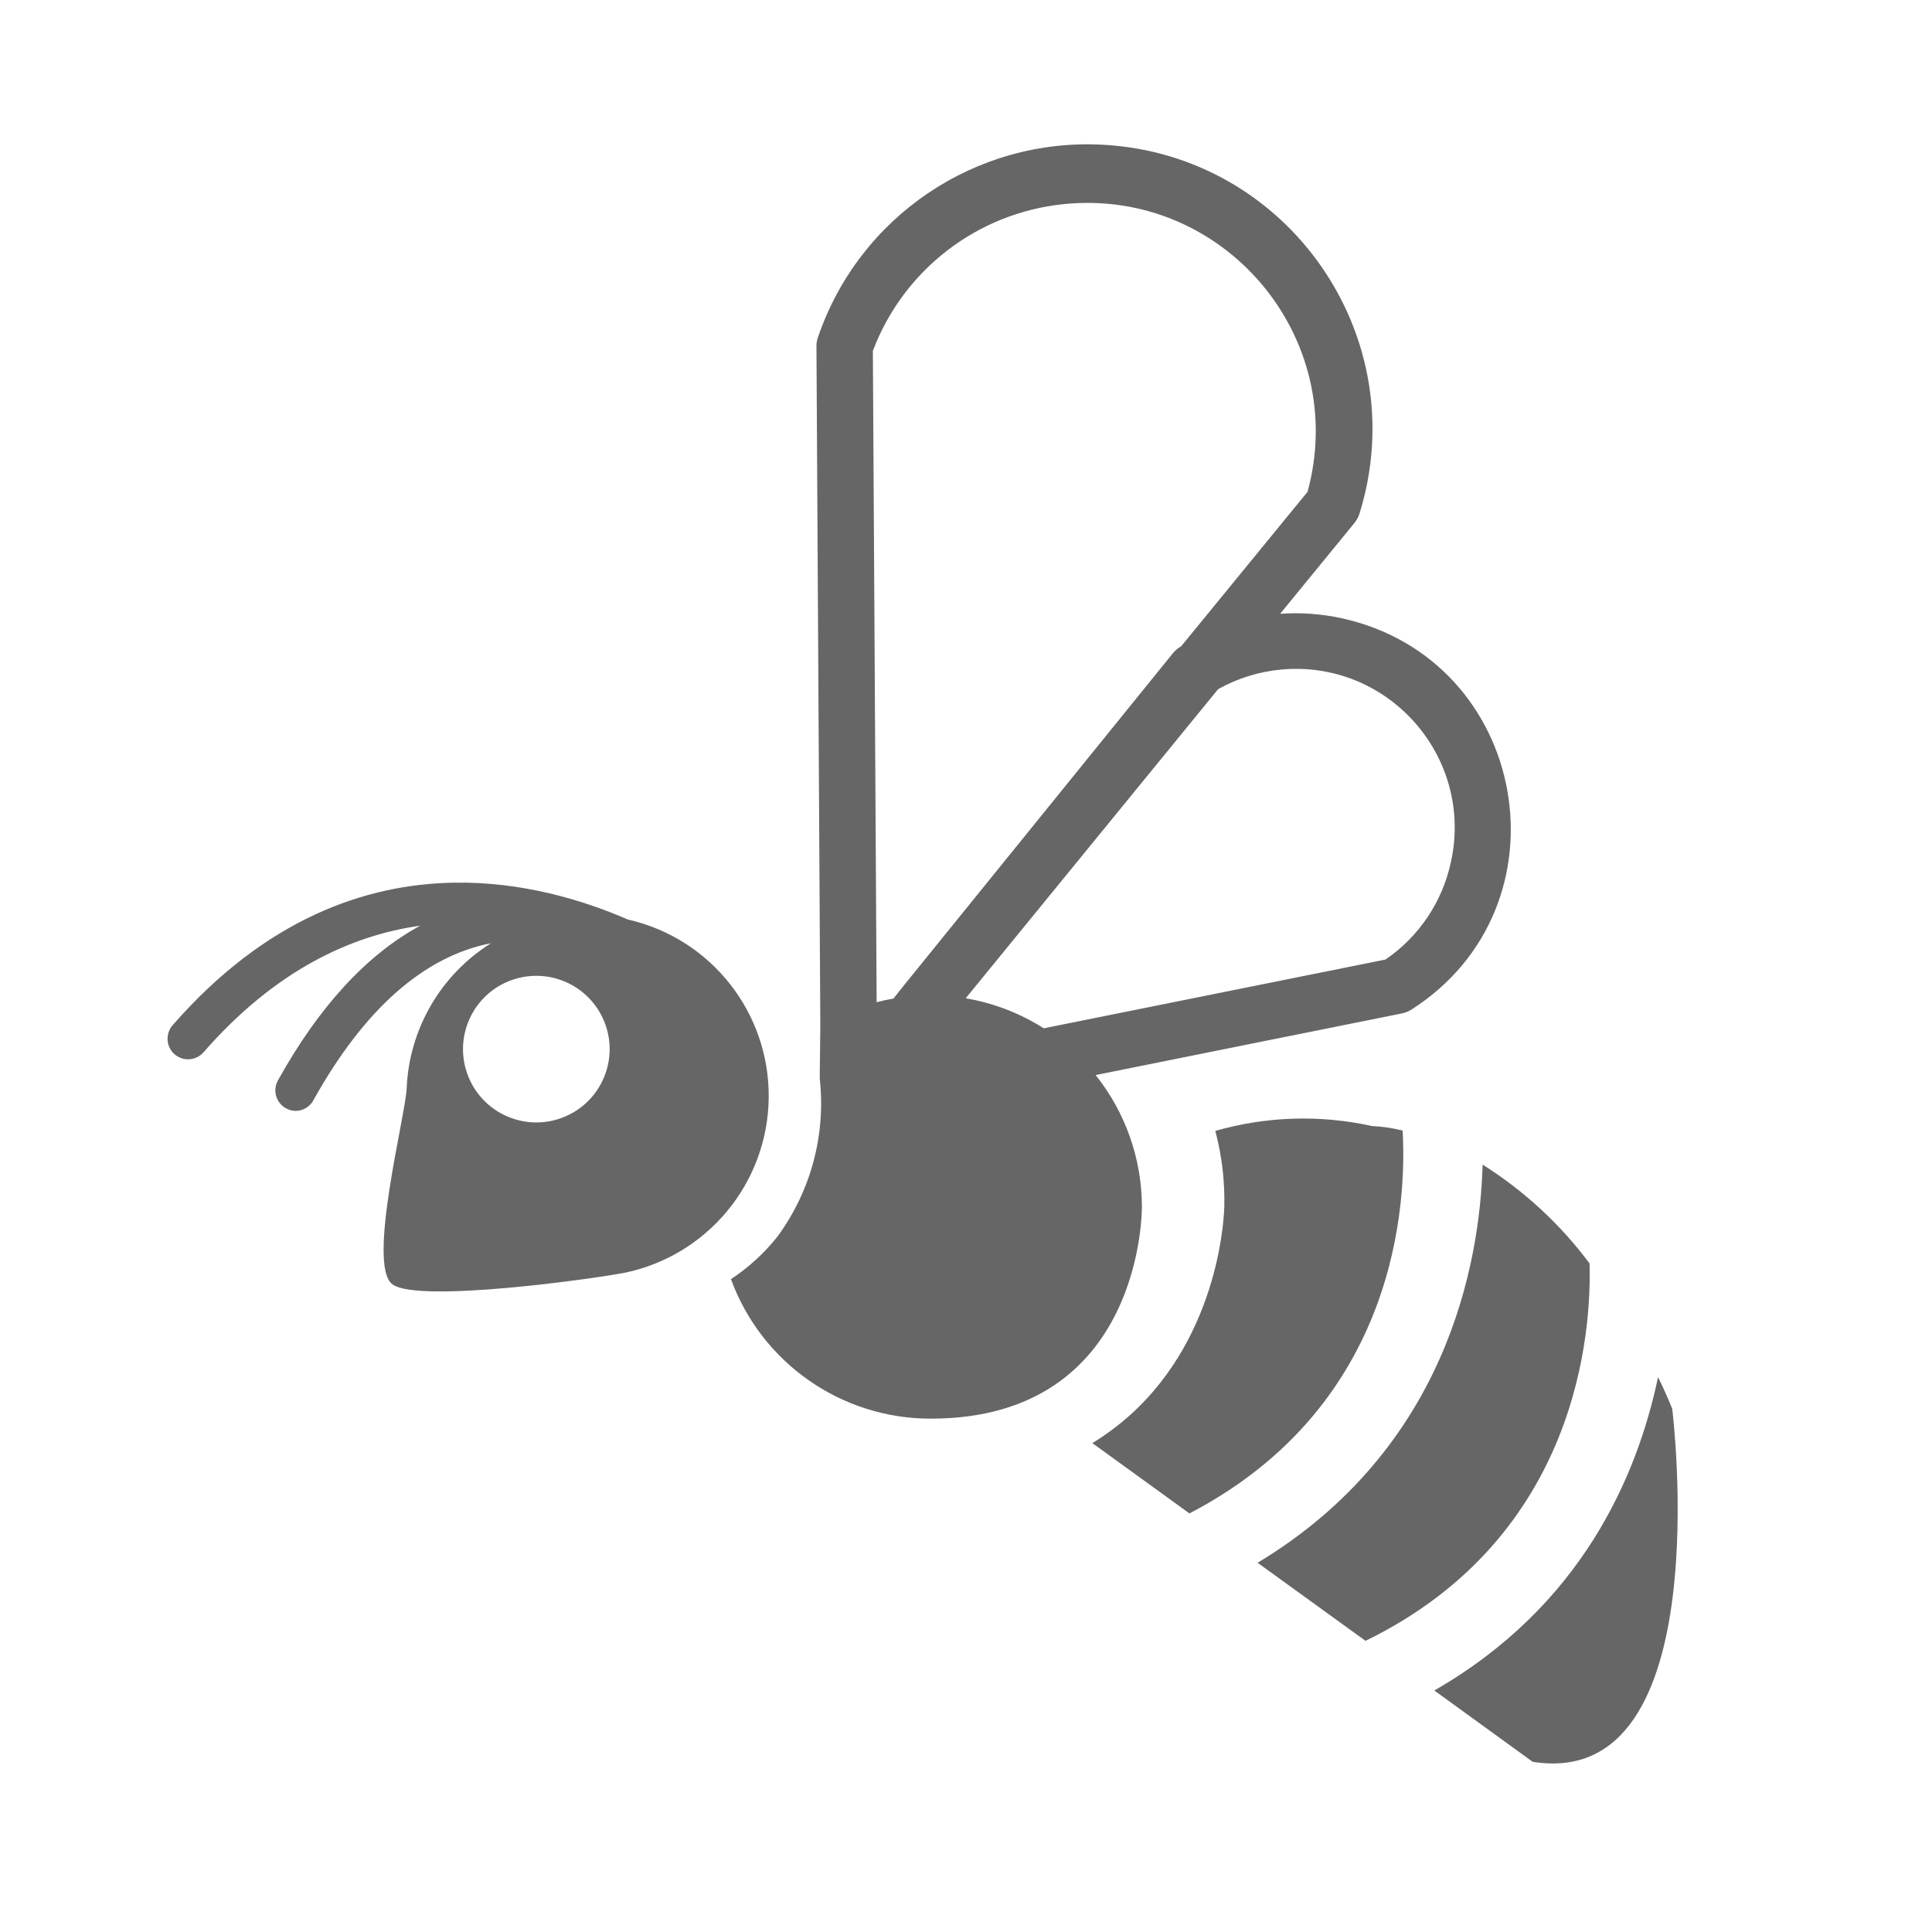 <?xml version="1.0" encoding="UTF-8" standalone="no"?>
<svg
   viewBox="0 0 200 200"
   version="1.1"
   id="bdeploy"
   xmlns="http://www.w3.org/2000/svg"
   xmlns:svg="http://www.w3.org/2000/svg">
 <path
     id="logo"
     d="m 114.199,14.984 c -13.214,-0.726 -25.293,7.442 -29.539,19.977 -0.101,0.292 -0.149,0.599 -0.141,0.908 l 0.4,70.342 -0.061,5.408 c 0.651,5.815 -0.908,11.663 -4.369,16.381 -1.362,1.719 -2.989,3.211 -4.82,4.42 3.177,8.682 11.444,14.452 20.689,14.439 22.11,-0.007 21.852,-21.959 21.852,-21.959 -0.013,-4.948 -1.702,-9.746 -4.791,-13.611 l 31.699,-6.379 c 0.355,-0.072 0.694,-0.208 1,-0.4 C 162.831,93.815 158.27,68.255 138.891,64 c -2.091,-0.456 -4.236,-0.611 -6.371,-0.461 l 7.68,-9.389 c 0.227,-0.28 0.404,-0.598 0.521,-0.939 5.73,-18.34 -7.336,-37.172 -26.521,-38.227 z m -4.096,6.148 c 16.537,-1.69 29.622,13.738 25.256,29.777 l -13.09,16 L 122.109,67 c -0.259,0.171 -0.492,0.38 -0.689,0.619 l -27.93,34.49 -1,1.26 C 91.9,103.469 91.32,103.6 90.75,103.75 L 90.359,36.32 c 3.172,-8.395 10.817,-14.275 19.744,-15.188 z m 22.512,48.182 c 11.093,-1.028 19.979,9.036 17.584,19.916 -0.876,4.111 -3.3,7.727 -6.77,10.1 l -35.379,7.119 c -2.461,-1.561 -5.207,-2.618 -8.08,-3.109 L 126.1,71.34 c 2.006,-1.123 4.226,-1.813 6.516,-2.025 z M 46.916,91.375 c -9.091,0.171 -19.411,3.725 -29.047,14.756 -0.768,0.884 -0.682,2.221 0.191,3 0.392,0.339 0.892,0.527 1.41,0.529 0.614,-0.002 1.196,-0.268 1.6,-0.73 7.42,-8.49 15.27,-12.1 22.42,-13.1 -5.52,3 -10.461,8.35 -14.711,16 -0.581,1.027 -0.212,2.33 0.82,2.9 0.307,0.169 0.65,0.261 1,0.27 0.782,-0.003 1.498,-0.438 1.861,-1.131 5.24,-9.4 11.419,-14.869 18.369,-16.229 -5.2,3.26 -8.464,8.869 -8.73,15 -0.1,2.78 -4.15,18.309 -1.48,20.309 2.67,2 21.21,-0.63 23.9,-1.17 h 0.041 c 8.652,-1.742 14.91,-9.293 15.016,-18.117 C 79.682,104.837 73.607,97.139 65,95.189 60.314,93.155 53.987,91.242 46.916,91.375 Z m 10.041,9.777 c 2.663,0.513 4.849,2.408 5.736,4.971 1.37,3.961 -0.73,8.284 -4.691,9.654 -3.961,1.37 -8.284,-0.73 -9.654,-4.691 -1.37,-3.961 0.73,-8.284 4.691,-9.654 1.259,-0.435 2.61,-0.532 3.918,-0.279 z m 76.937,14.654 c -2.737,0.084 -5.452,0.509 -8.084,1.264 0.675,2.547 0.988,5.176 0.93,7.811 -0.01,0.49 -0.301,13.148 -9.801,21.648 -1.199,1.067 -2.49,2.024 -3.859,2.861 l 10.051,7.279 c 21.63,-11.27 22.488,-32.311 22.068,-39.631 -1.034,-0.267 -2.093,-0.425 -3.16,-0.469 -2.673,-0.591 -5.409,-0.848 -8.145,-0.764 z m 19.586,4.754 c -0.29,10.33 -3.761,29.439 -23.291,41.219 l 11.17,8.08 c 22.19,-10.81 23.391,-32.3 23.191,-39.07 -3.029,-4.062 -6.782,-7.529 -11.07,-10.229 z m 18.16,22 c -2.16,10.28 -7.92,23.689 -23.16,32.439 l 10.18,7.381 c 19.398,3.115 14.449,-36.531 14.449,-36.551 -0.47,-1.14 -0.969,-2.27 -1.469,-3.27 z" style="fill:#666666" />
</svg>
